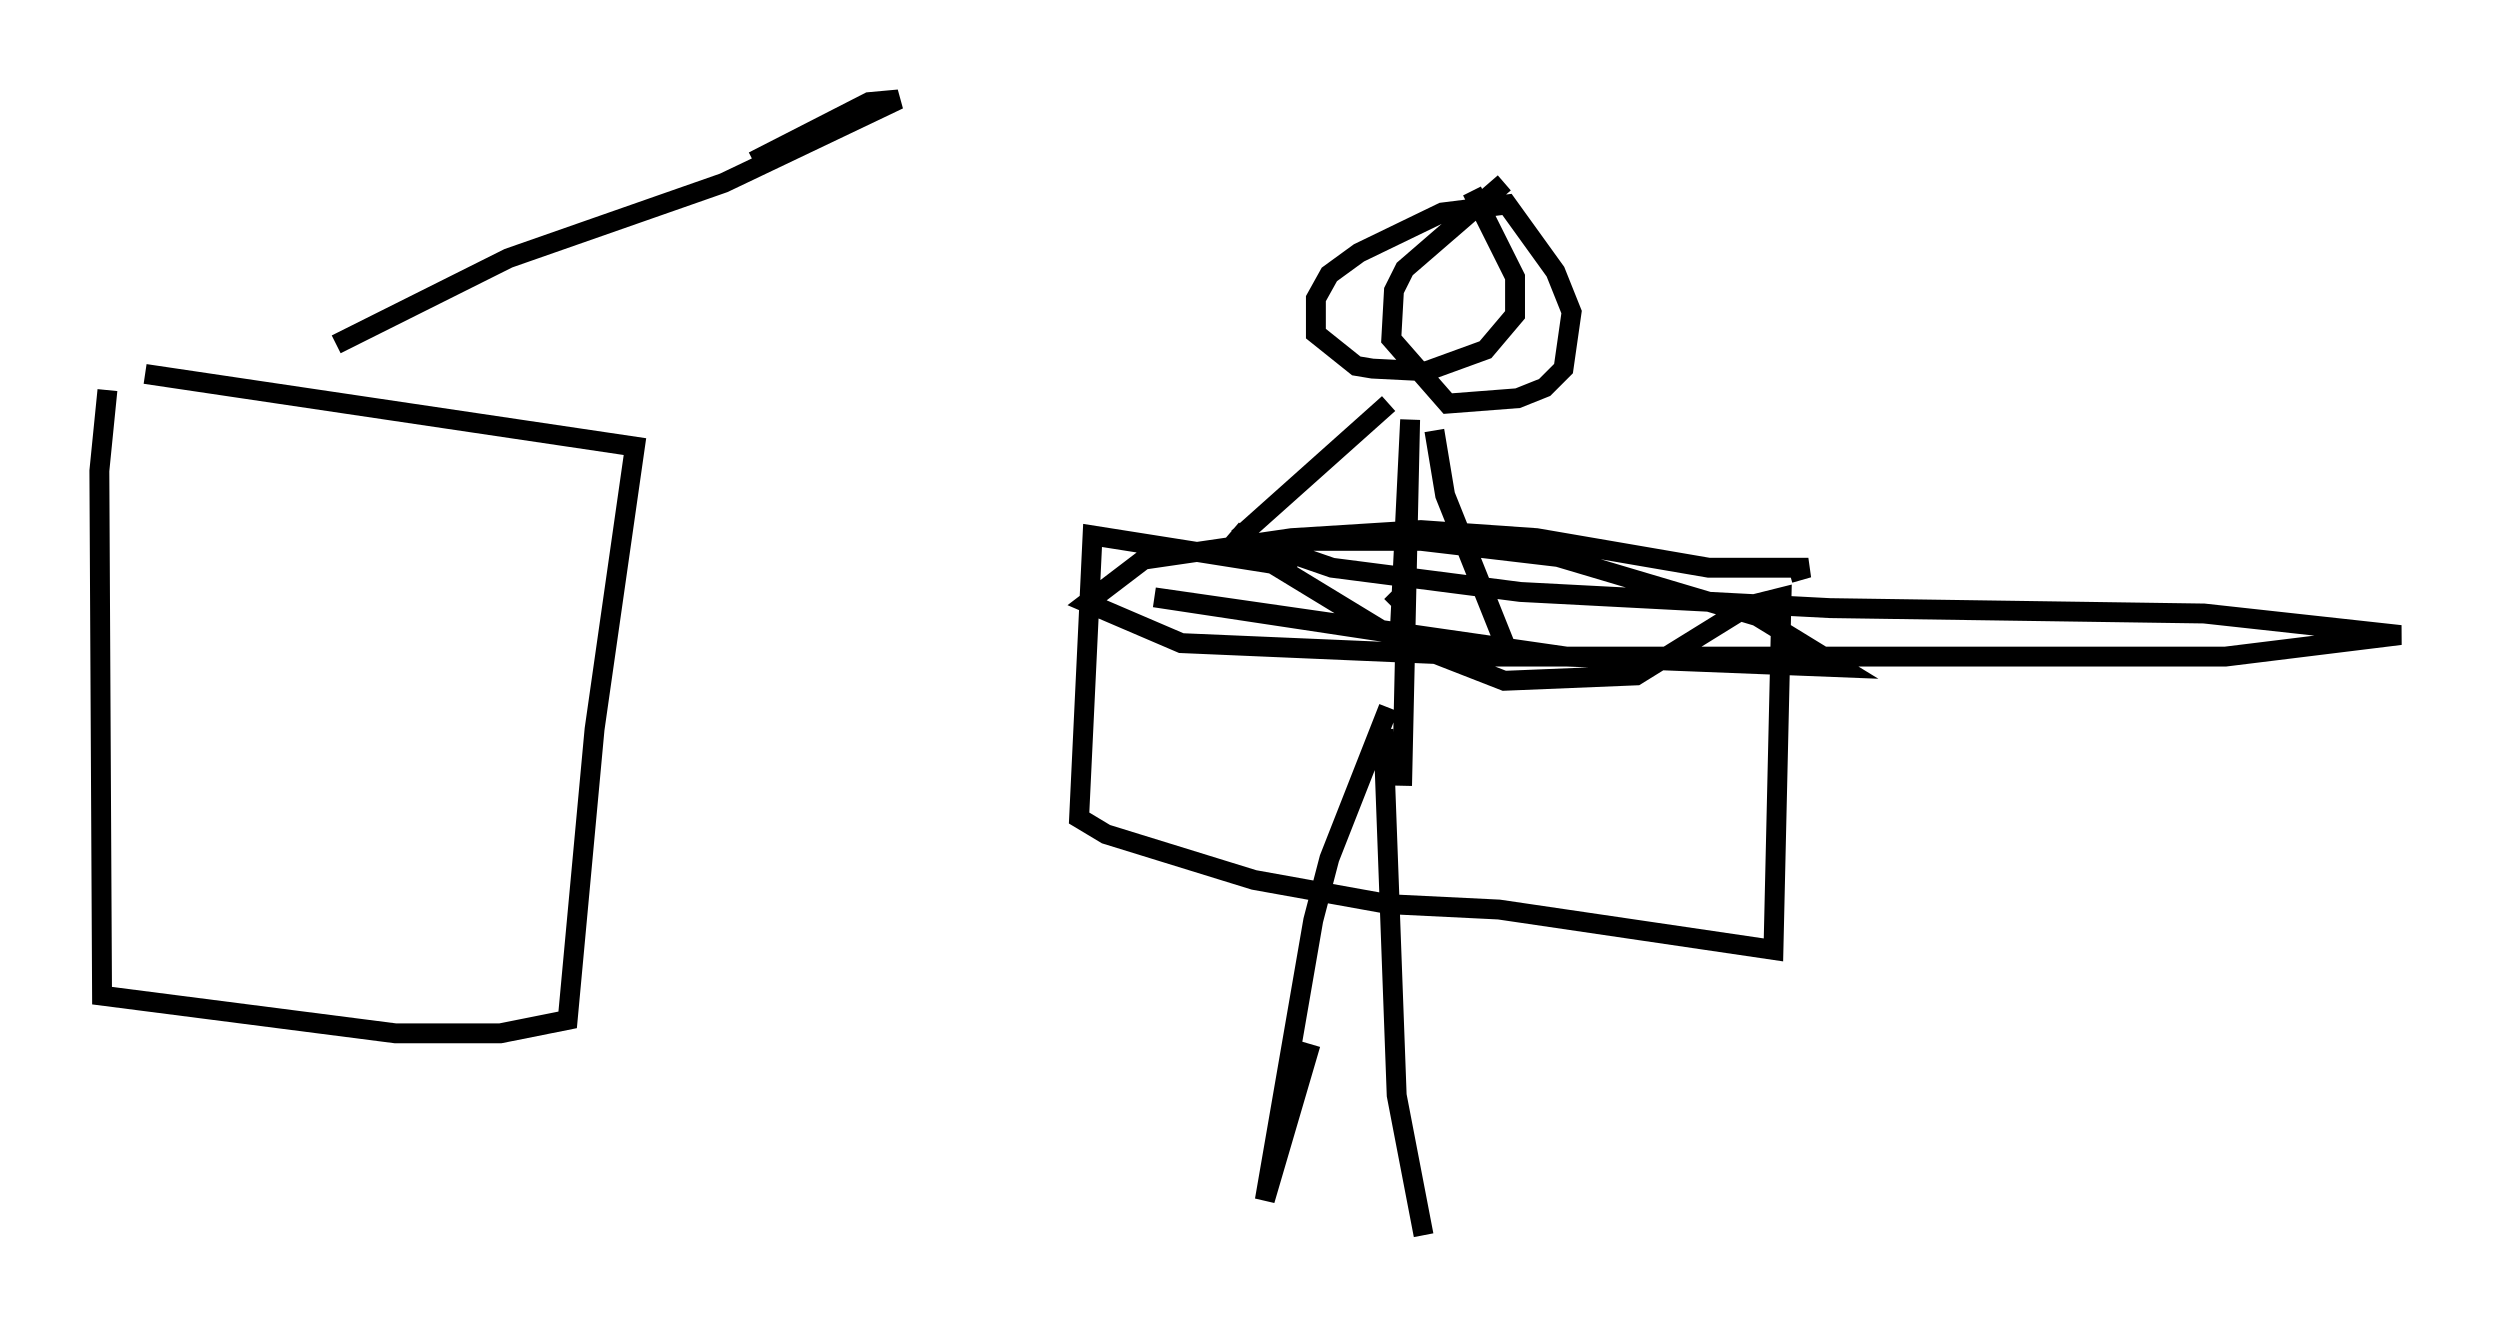 <?xml version="1.0" encoding="utf-8" ?>
<svg baseProfile="full" height="67.104" version="1.1" width="125.696" xmlns="http://www.w3.org/2000/svg" xmlns:ev="http://www.w3.org/2001/xml-events" xmlns:xlink="http://www.w3.org/1999/xlink"><defs /><rect fill="white" height="67.104" width="125.696" x="0" y="0" /><path d="M69.817, 34.499 m0.0, 1.083 l-2.977, 7.578 -0.812, 3.112 l-2.436, 14.073 2.3, -7.848 m3.654, -15.832 l0.677, 18.403 1.353, 7.036 m-1.218, -29.905 l0.541, -11.096 -0.406, 18.403 m1.624, -17.862 l0.541, 3.248 3.248, 8.119 m-6.089, -12.72 l-7.578, 6.766 m2.977, 1.488 l-10.284, -1.624 -0.677, 14.208 l1.353, 0.812 7.442, 2.3 l6.766, 1.218 5.548, 0.271 l13.802, 2.03 0.406, -17.726 l-1.624, 0.406 -5.683, 3.518 l-6.631, 0.271 -5.548, -2.165 l-6.225, -3.789 -1.894, -1.624 m13.667, -17.456 l-5.007, 4.33 -0.541, 1.083 l-0.135, 2.436 2.842, 3.248 l3.518, -0.271 1.353, -0.541 l0.947, -0.947 0.406, -2.842 l-0.812, -2.03 -2.436, -3.383 l-3.248, 0.406 -4.195, 2.03 l-1.488, 1.083 -0.677, 1.218 l0.0, 1.759 2.03, 1.624 l0.812, 0.135 2.706, 0.135 l2.977, -1.083 1.488, -1.759 l0.0, -1.894 -2.165, -4.33 m-4.059, 20.162 l0.541, 0.541 m4.601, 2.3 l-17.05, -2.571 20.703, 2.977 l13.802, 0.541 -4.195, -2.571 l-10.013, -2.977 -6.901, -0.812 l-5.954, 0.0 -2.03, 0.135 l3.518, 1.218 9.472, 1.218 l15.561, 0.812 18.809, 0.271 l9.878, 1.083 -8.796, 1.083 l-36.671, 0.0 -15.832, -0.677 l-4.736, -2.03 2.842, -2.165 l7.442, -1.083 6.495, -0.406 l5.819, 0.406 8.66, 1.488 l5.007, 0.0 -0.947, 0.271 m-84.573, -9.202 l-0.406, 4.059 0.135, 26.387 l14.75, 1.894 5.277, 0.0 l3.383, -0.677 1.353, -14.614 l2.03, -14.208 -24.628, -3.654 m9.607, -1.488 l8.66, -4.33 10.825, -3.789 l8.796, -4.195 -1.488, 0.135 l-5.819, 2.977 " fill="none" stroke="black" stroke-width="1" /></svg>